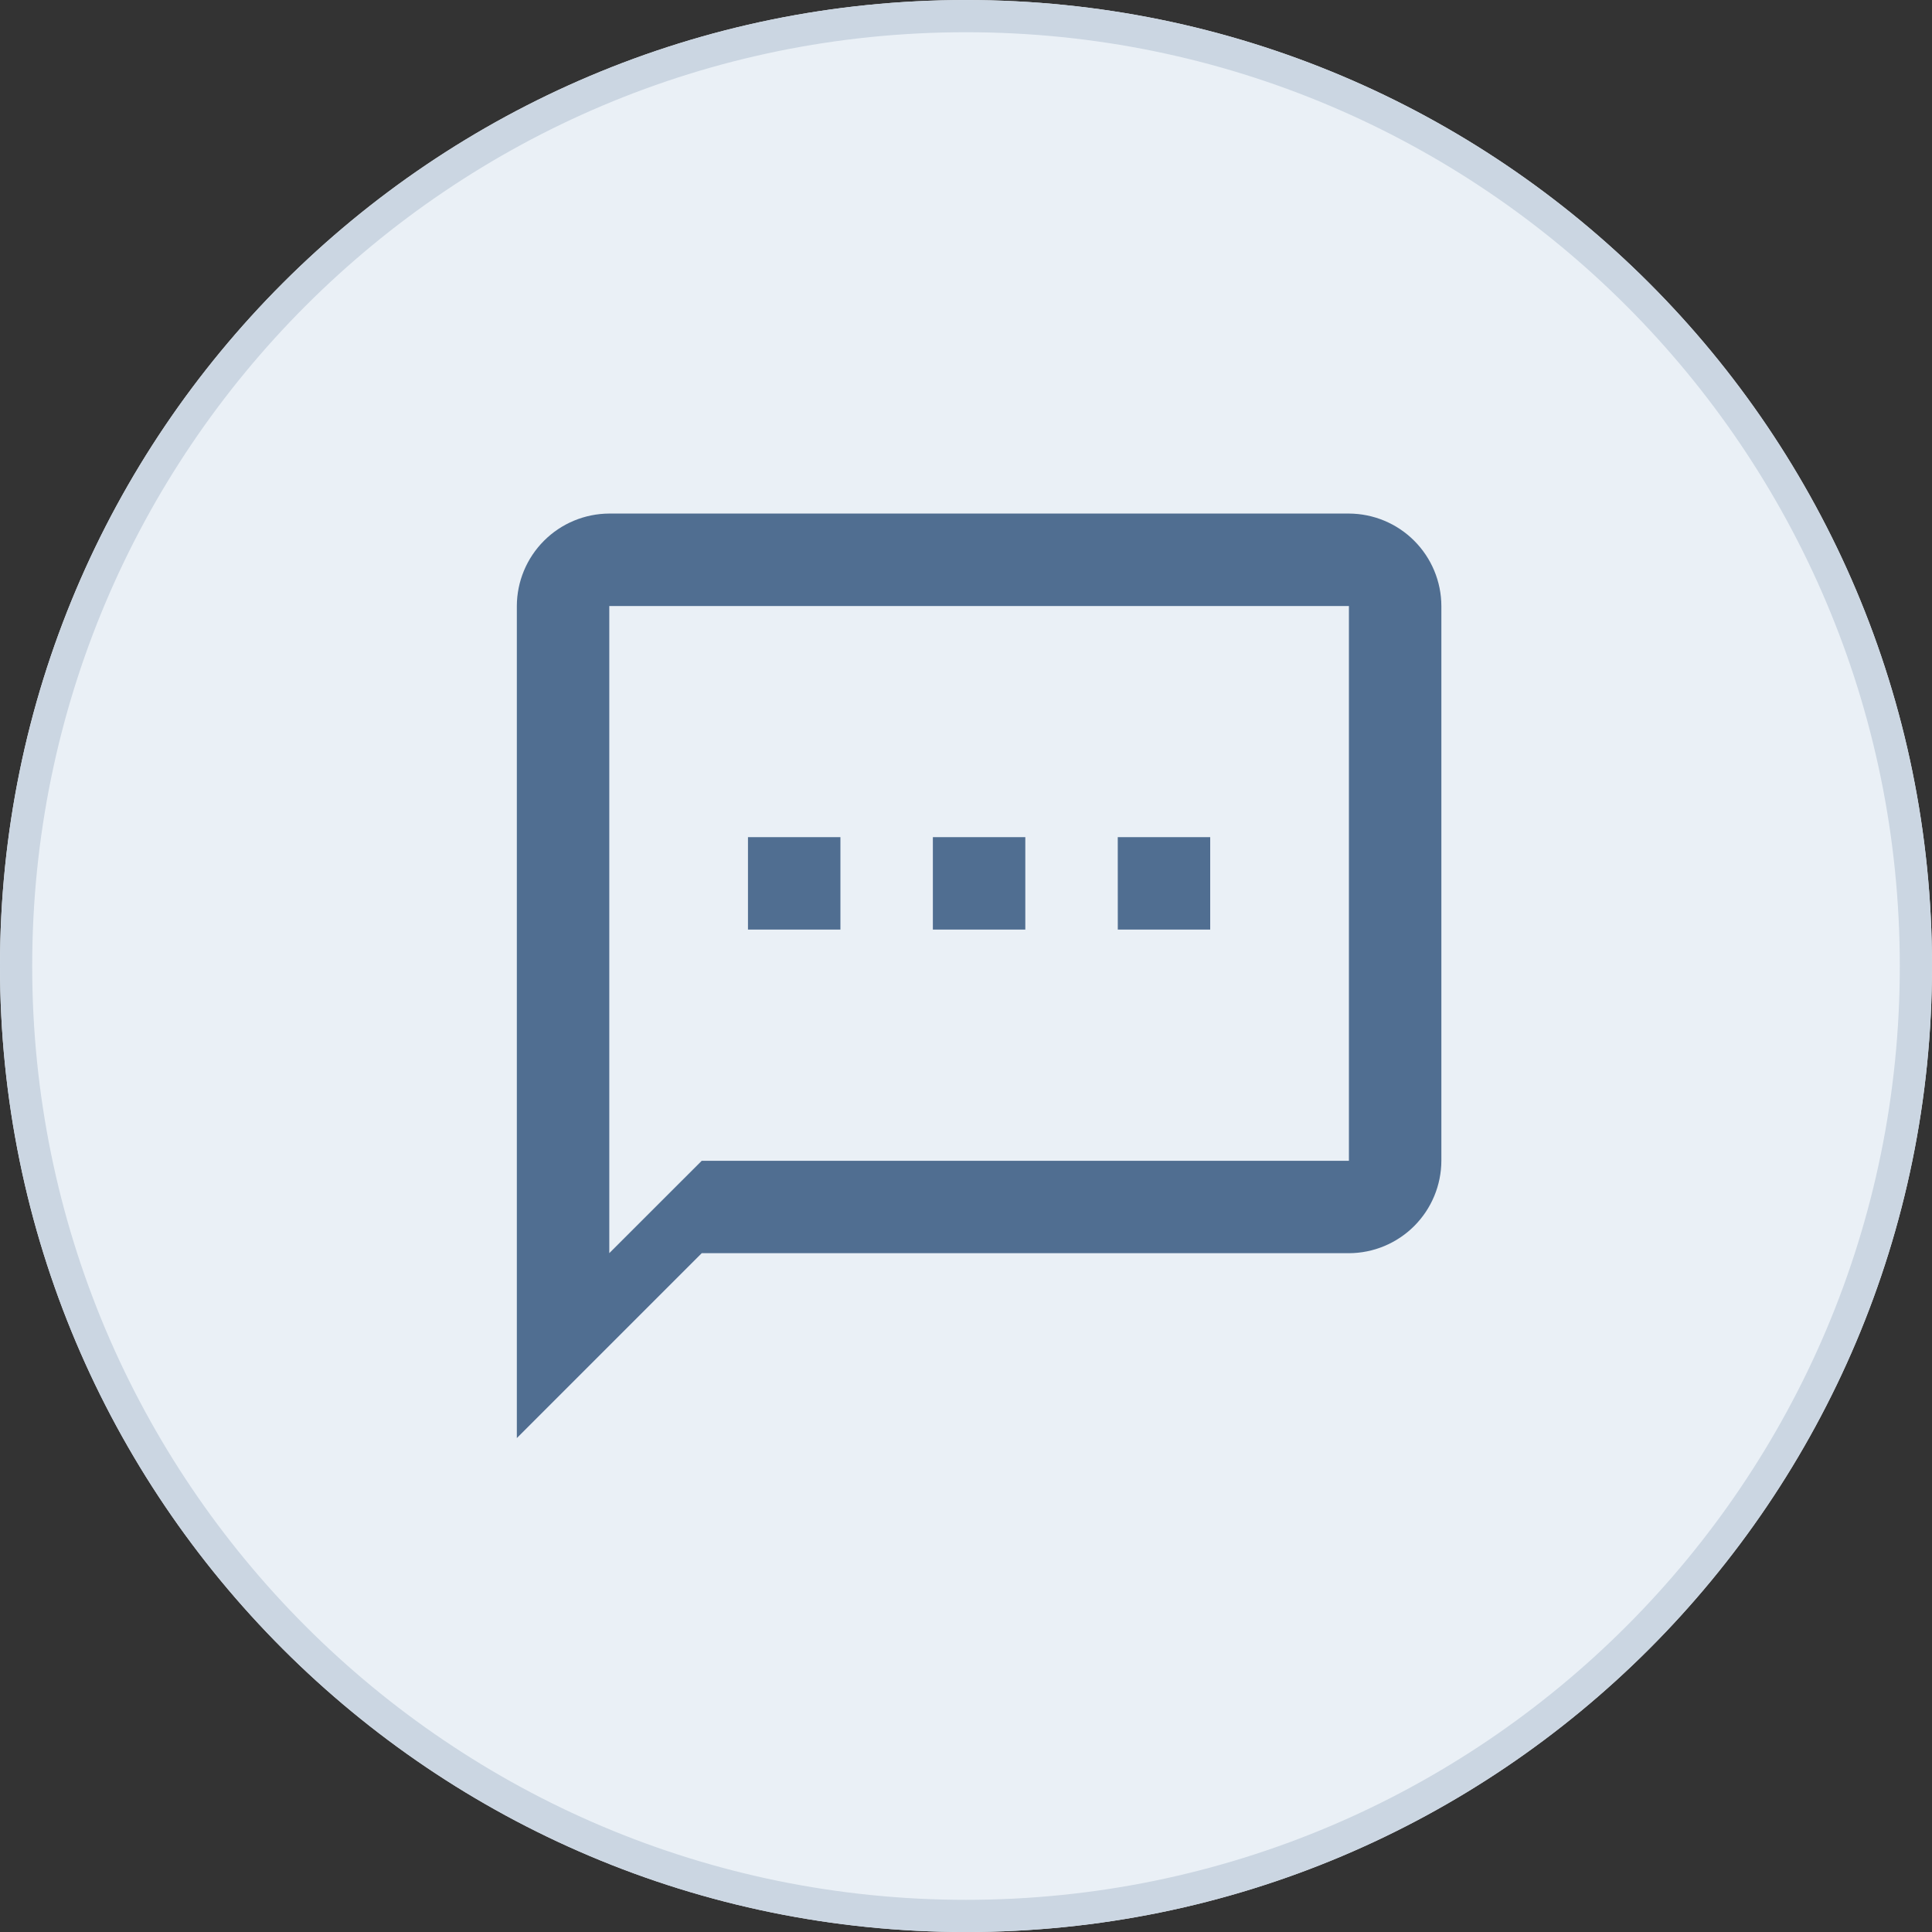 <svg width="60" height="60" viewBox="0 0 60 60" fill="none" xmlns="http://www.w3.org/2000/svg">
<rect x="0" y="0" width="60" height="60" fill="#333333" stroke="none"/>
<g id="Group 46">
<g id="Ellipse 14">
<path id="Vector" d="M30 60.001C46.569 60.001 60 46.569 60 30.001C60 13.432 46.569 0.001 30 0.001C13.431 0.001 0 13.432 0 30.001C0 46.569 13.431 60.001 30 60.001Z" fill="#EAF0F6"/>
<path id="Vector_2" d="M30 59.501C46.292 59.501 59.5 46.293 59.5 30.001C59.5 13.709 46.292 0.501 30 0.501C13.708 0.501 0.5 13.709 0.5 30.001C0.5 46.293 13.708 59.501 30 59.501Z" stroke="#CBD6E2"/>
</g>
<g id="Icons">
<path id="&#240;&#159;&#148;&#185;-Secondary-Color" fill-rule="evenodd" clip-rule="evenodd" d="M18.922 38.92L21.793 36.049H41.893V18.82H18.922V38.92ZM34.713 26H37.584V28.871H34.713V26ZM28.971 26H31.842V28.871H28.971V26ZM23.229 26H26.1V28.871H23.229V26Z" fill="#EAF0F6"/>
<path id="&#240;&#159;&#148;&#185;-Primary-Color" fill-rule="evenodd" clip-rule="evenodd" d="M41.892 15.949H18.922C18.161 15.952 17.432 16.255 16.895 16.793C16.357 17.331 16.053 18.059 16.051 18.82V44.661L21.793 38.919H41.893C42.653 38.917 43.382 38.613 43.919 38.076C44.457 37.538 44.76 36.81 44.763 36.049V18.82C44.761 18.059 44.457 17.331 43.919 16.793C43.382 16.255 42.653 15.952 41.892 15.949ZM41.892 36.049H21.793L18.922 38.918V18.82H41.892V36.049ZM23.229 25.998H26.1V28.869H23.229V25.998ZM28.971 25.998H31.842V28.869H28.971V25.998ZM34.713 25.998H37.584V28.869H34.714L34.713 25.998Z" fill="#506E91"/>
</g>
</g>
</svg>
